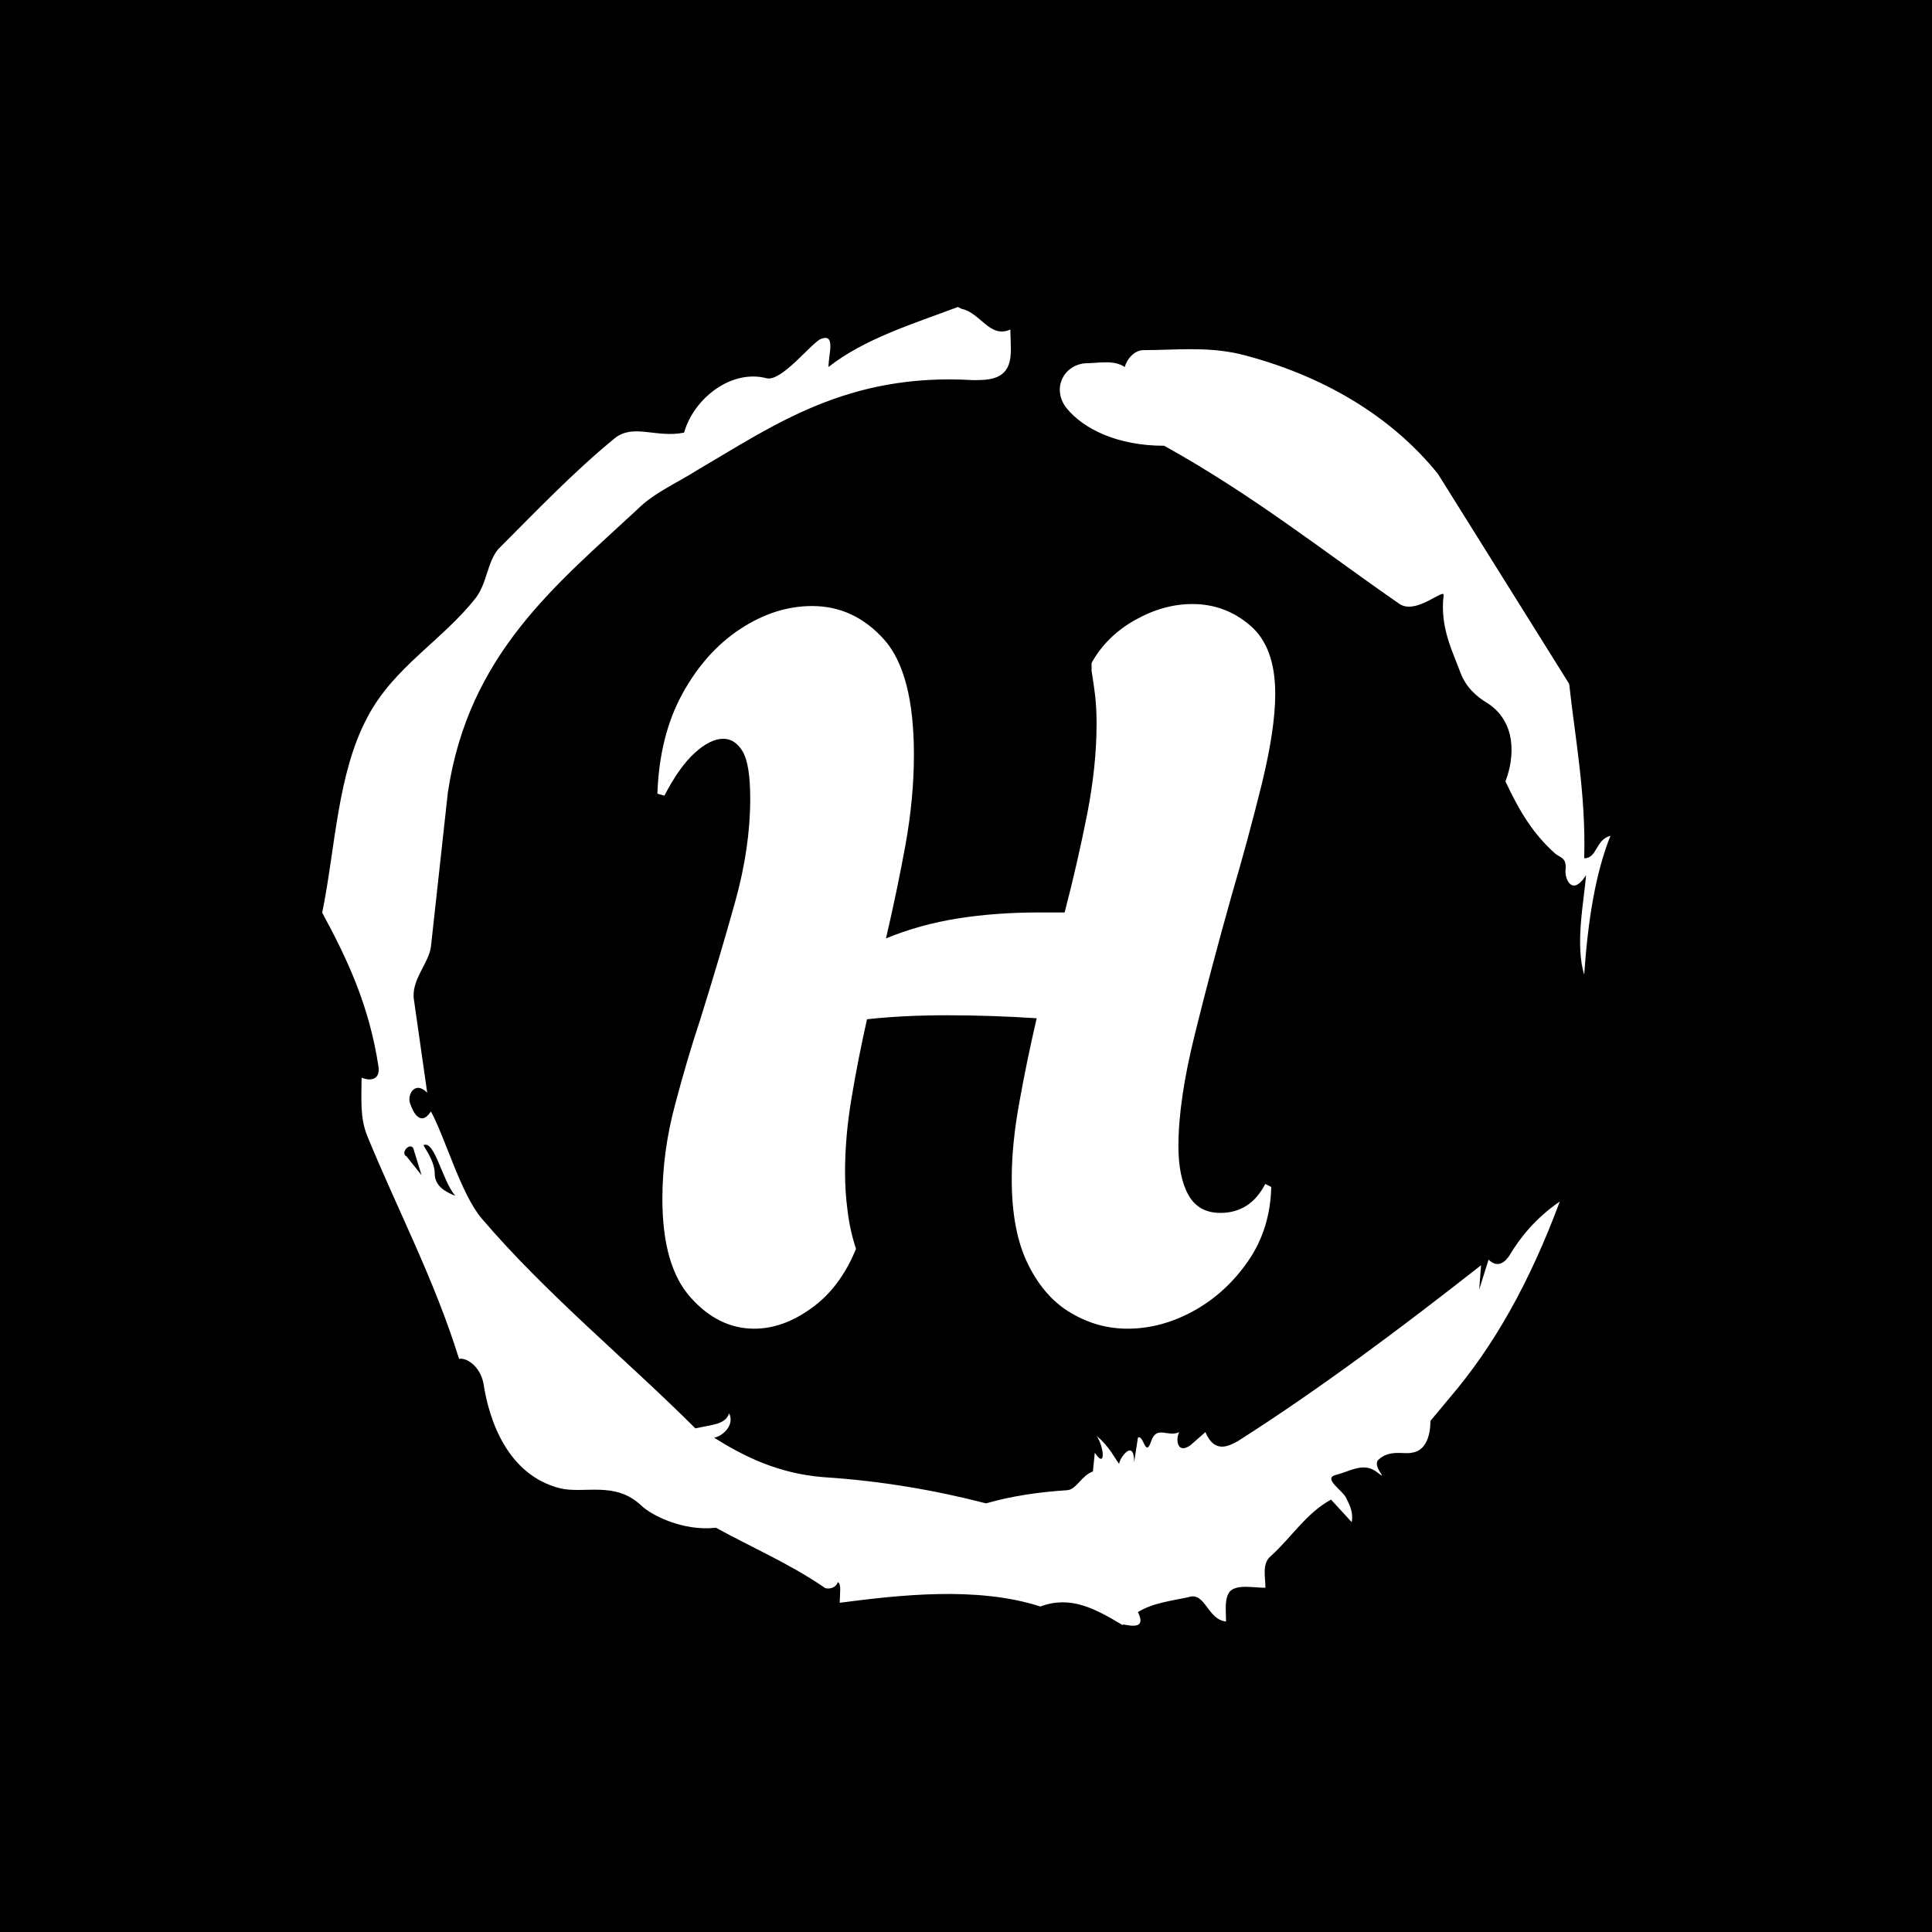 <svg xmlns="http://www.w3.org/2000/svg" version="1.1" xmlns:xlink="http://www.w3.org/1999/xlink" xmlns:svgjs="http://svgjs.dev/svgjs" width="1500" height="1500" viewBox="0 0 1500 1500"><rect width="1500" height="1500" fill="#000000"></rect><g transform="matrix(0.667,0,0,0.667,250,187.667)"><svg viewBox="0 0 320 360" data-background-color="#ff0022" preserveAspectRatio="xMidYMid meet" height="1687" width="1500" xmlns="http://www.w3.org/2000/svg" xmlns:xlink="http://www.w3.org/1999/xlink"><g id="tight-bounds" transform="matrix(1,0,0,1,0,0)"><svg viewBox="0 0 320 360" height="360" width="320"><g><svg></svg></g><g><svg viewBox="0 0 320 360" height="360" width="320"><g><path d="M20.961 227.22l3.726 4.658-1.863-6.056c-0.466-2.795-3.726 0.466-1.863 1.398M25.153 224.425c1.397 2.329 2.795 4.658 2.795 6.987 0 3.261 2.795 4.658 5.123 5.589-3.261-3.726-5.124-13.974-7.918-12.576M204.017 26.929c7.918 0 15.371-0.932 23.756 0.931 20.495 5.124 37.729 15.371 49.374 29.811l32.606 52.169c1.397 13.042 4.192 27.482 3.726 43.319 3.261 0 2.795-4.658 6.521-5.59-3.726 9.316-5.59 20.961-6.521 34.469-2.329-7.453 0-18.632 0.466-24.687-3.261 5.124-5.124 1.397-5.124-0.932 0.466-3.726-1.397-3.261-2.795-4.658-5.124-4.658-8.384-9.782-12.11-17.7 2.329-6.055 2.795-14.905-4.658-19.563-2.329-1.397-5.124-3.726-6.521-7.453-1.863-5.124-5.124-11.179-4.193-19.097 0.466-2.329-6.987 5.124-11.179 1.863-18.166-12.576-36.332-27.016-58.224-39.127-11.645 0-20.029-4.192-24.221-9.316-3.726-4.658-0.932-10.713 4.658-11.179 3.261 0 6.987-0.932 9.782 0.932 0.466-1.863 2.329-4.192 4.657-4.192M157.904 16.215l0.932 0.466c4.658 0.932 6.987 7.453 12.11 5.124 0 3.261 0.466 6.521-0.466 8.85-1.397 3.726-5.59 3.726-8.85 3.726-31.208-1.863-49.374 11.179-68.471 22.358-5.124 3.261-10.713 5.59-14.906 9.782-20.029 18.632-41.921 35.866-47.045 70.335l-4.192 38.195c-0.466 4.192-5.124 8.384-4.192 13.508l3.26 22.824c-3.261-3.261-5.124 0.932-4.192 2.795 0.466 1.397 2.329 6.055 5.124 1.863 3.726 6.987 7.453 20.495 12.576 26.55 15.837 18.632 36.332 35.4 53.101 52.169 4.192-0.932 7.453-0.932 8.384-3.727 1.397 2.795-1.397 5.59-3.726 6.056 7.453 4.658 15.837 8.85 27.016 9.781 14.44 0.932 27.948 3.261 40.524 6.522 6.521-1.863 13.042-2.795 20.029-3.261 2.329 0 3.726-3.726 6.521-4.658l0.466-4.658c2.795 4.192 2.329-1.397 0.466-4.192 3.261 2.795 4.192 5.124 5.589 6.987 0-1.397 3.726-6.521 3.727-0.466l0.931-6.055c1.397-0.932 1.863 5.124 3.261 0.931 1.397-4.192 4.192-0.932 6.987-2.329-0.932 1.863-0.466 5.59 2.794 3.261l3.727-3.261c2.329 5.59 6.055 3.261 7.918 2.329 20.495-13.042 40.99-28.413 60.553-43.784l-0.466 6.055 2.329-7.453c2.329 2.329 4.192 0.466 5.124-0.931 2.795-4.658 6.521-9.316 12.577-13.508-7.453 20.029-16.303 35.866-27.482 48.908l-4.658 5.59c0 3.261-0.932 7.453-4.658 7.918-1.863 0.466-5.59-0.932-8.384 1.863-1.397 1.863 3.261 5.59-0.466 2.795-3.261-2.329-6.521 0-10.248 0.932-2.795 0.932 1.863 3.726 2.795 5.589 0.932 1.863 1.863 3.726 1.398 6.056l-5.124-5.59c-6.055 3.261-9.782 9.316-14.906 13.974-2.329 1.863-1.397 5.124-1.397 7.918-3.261 0-6.987-0.932-8.85 0.932-1.397 1.863-0.932 4.658-0.932 7.453-4.658-0.466-5.124-7.453-9.315-6.056-4.192 0.932-8.85 1.397-12.577 3.727 2.795 5.59-4.658 2.329-3.726 3.26-6.987-4.192-13.042-7.453-20.495-4.658-15.837-5.124-35.4-2.795-49.84-0.931 0-2.329 0.466-4.658-0.466-5.124-0.932 2.329-3.726 1.397-3.26 1.397-8.85-6.055-17.7-9.782-27.016-14.905-8.384 0.932-16.303-3.261-18.632-5.59-6.521-6.055-13.974-2.795-20.029-4.192-13.042-3.261-17.7-16.769-19.098-26.084-0.932-4.658-4.658-6.521-6.055-6.056-6.055-19.563-15.371-37.263-22.824-55.429-1.863-4.658-1.397-9.316-1.397-14.44 2.329 0.932 4.658 0.466 4.192-2.794-2.329-15.371-7.918-27.016-13.974-38.195 3.261-15.837 3.726-34.469 11.179-48.443 6.521-12.576 18.632-19.098 27.016-29.811 2.795-3.726 2.795-8.85 5.59-12.11 9.316-9.316 18.632-19.098 28.879-27.482 4.658-3.726 10.247 0 17.234-1.397 2.329-8.384 11.645-15.837 20.495-13.508 3.726 0.932 11.179-8.85 13.508-9.782 3.726-1.397 1.863 3.726 1.863 6.987 8.85-6.987 20.961-10.713 32.14-14.906" fill="#ffffff" fill-rule="nonzero" stroke="none" stroke-width="1" stroke-linecap="butt" stroke-linejoin="miter" stroke-miterlimit="10" stroke-dasharray="" stroke-dashoffset="0" font-family="none" font-weight="none" font-size="none" text-anchor="none" style="mix-blend-mode: normal" data-fill-palette-color="tertiary"></path></g><g transform="matrix(1,0,0,1,83.264,90)"><svg viewBox="0 0 153.471 180" height="180" width="153.471"><g><svg viewBox="0 0 153.471 180" height="180" width="153.471"><g><svg viewBox="0 0 153.471 180" height="180" width="153.471"><g><svg viewBox="0 0 153.471 180" height="180" width="153.471"><g id="textblocktransform"><svg viewBox="0 0 153.471 180" height="180" width="153.471" id="textblock"><g><svg viewBox="0 0 153.471 180" height="180" width="153.471"><g transform="matrix(1,0,0,1,0,0)"><svg width="153.471" viewBox="1 -36.1 30.95 36.3" height="180" data-palette-color="#ffffff"><path d="M5.85 0.2L5.85 0.2Q4.05 0.2 2.65-1.38 1.25-2.95 1.25-6.3L1.25-6.3Q1.25-8.65 1.88-11 2.5-13.35 3.15-15.3L3.15-15.3Q4.15-18.5 4.9-21.2 5.65-23.9 5.65-26.35L5.65-26.35Q5.65-28.05 5.28-28.7 4.9-29.35 4.3-29.35L4.3-29.35Q3.65-29.35 2.88-28.65 2.1-27.95 1.35-26.5L1.35-26.5 1-26.6Q1.1-29.5 2.25-31.6 3.4-33.7 5.15-34.85 6.9-36 8.75-36L8.75-36Q10.85-36 12.35-34.33 13.85-32.65 13.85-28.55L13.85-28.55Q13.85-26.4 13.43-24.05 13-21.7 12.45-19.35L12.45-19.35Q14.15-20.05 16.05-20.35 17.95-20.65 20.1-20.65L20.1-20.65 21.4-20.65Q22.05-23.15 22.53-25.58 23-28 23-30.1L23-30.1Q23-30.85 22.93-31.5 22.85-32.15 22.75-32.75L22.75-32.75 22.75-33.15Q23.5-34.5 24.93-35.3 26.35-36.1 27.8-36.1L27.8-36.1Q29.45-36.1 30.7-35.02 31.95-33.95 31.95-31.6L31.95-31.6Q31.95-29.85 31.28-27.1 30.6-24.35 29.75-21.45L29.75-21.45Q28.75-17.9 27.93-14.58 27.1-11.25 27.1-8.95L27.1-8.95Q27.1-7.4 27.6-6.5 28.1-5.6 29.2-5.6L29.2-5.6Q30.7-5.6 31.45-7.05L31.45-7.05 31.75-6.9Q31.7-4.8 30.6-3.2 29.5-1.6 27.88-0.7 26.25 0.2 24.55 0.2L24.55 0.2Q23.05 0.2 21.73-0.58 20.4-1.35 19.58-3 18.75-4.65 18.75-7.3L18.75-7.3Q18.75-9.05 19.13-11.13 19.5-13.2 20-15.35L20-15.35Q17.7-15.5 15.5-15.5L15.5-15.5Q14.4-15.5 13.4-15.45 12.4-15.4 11.5-15.3L11.5-15.3Q11.05-13.3 10.73-11.38 10.4-9.45 10.4-7.65L10.4-7.65Q10.4-6.65 10.53-5.68 10.65-4.7 10.95-3.8L10.95-3.8Q10.15-1.85 8.72-0.83 7.3 0.2 5.85 0.2Z" opacity="1" transform="matrix(1,0,0,1,0,0)" fill="#ffffff" class="wordmark-text-0" data-fill-palette-color="primary" id="text-0"></path></svg></g></svg></g></svg></g></svg></g></svg></g></svg></g></svg></g></svg></g><defs></defs></svg><rect width="320" height="360" fill="none" stroke="none" visibility="hidden"></rect></g></svg></g></svg>
